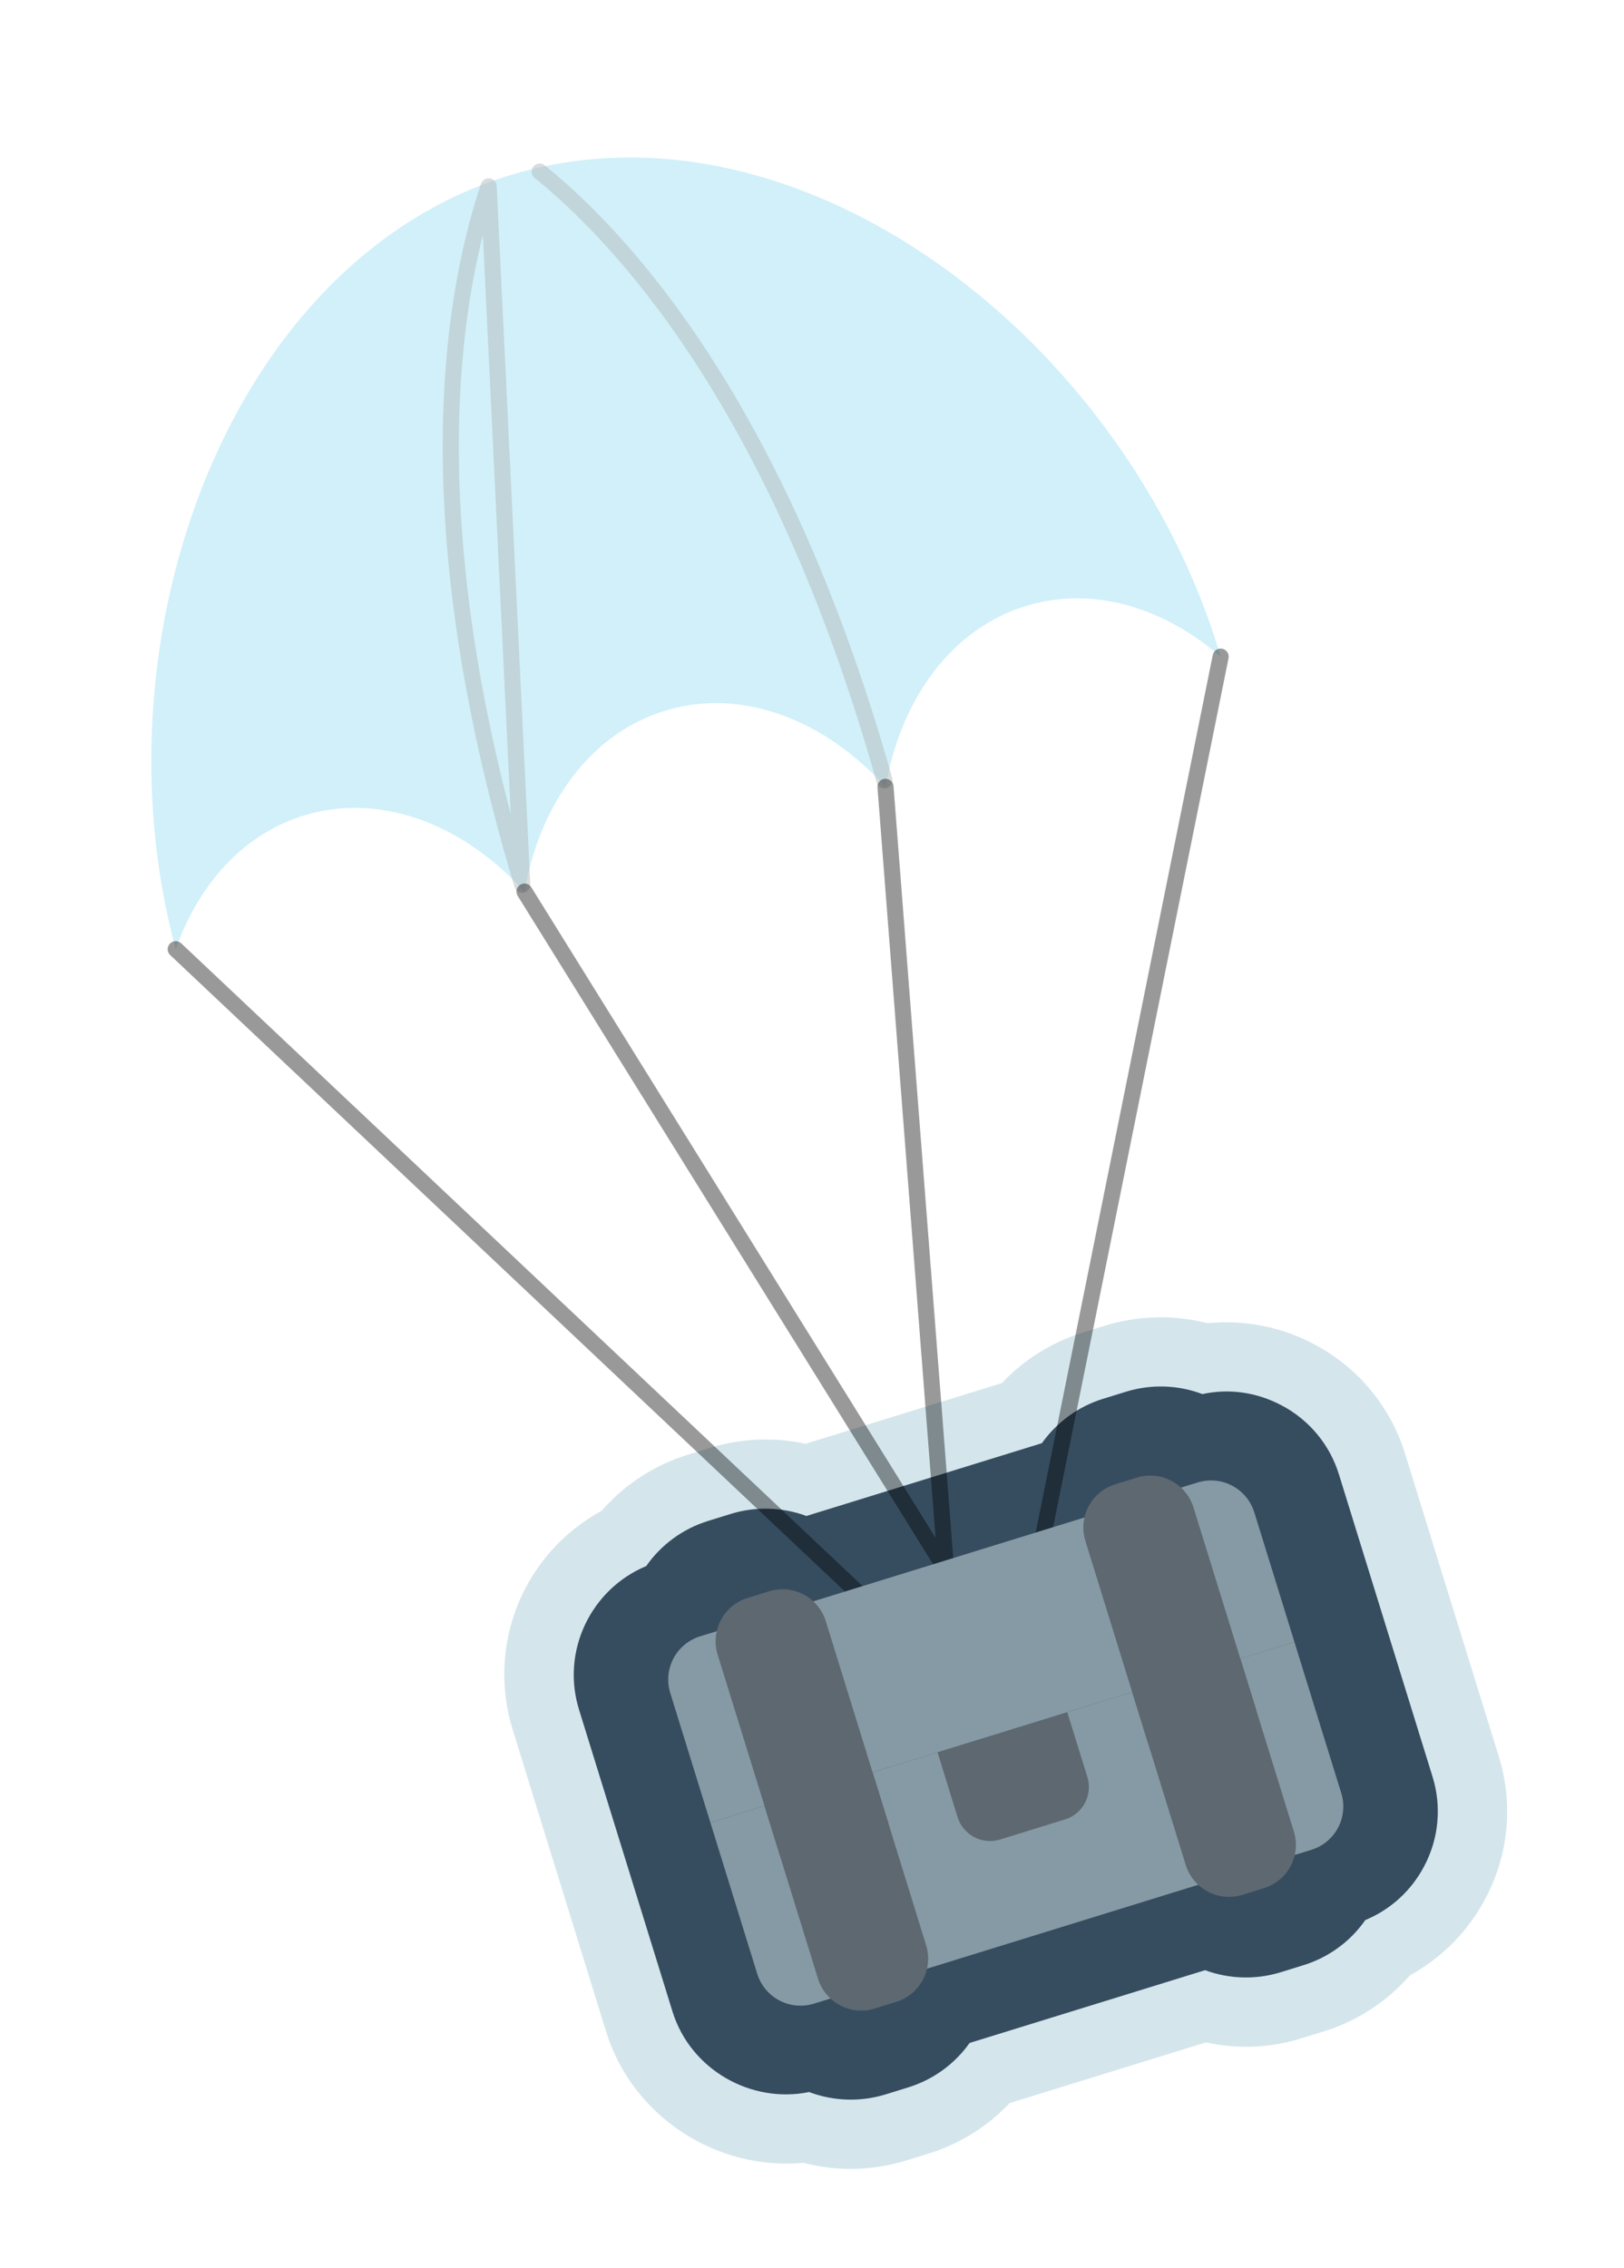 <svg width="149" height="208" viewBox="0 0 149 208" fill="none" xmlns="http://www.w3.org/2000/svg">
<g clip-path="url(#clip0)">
<path opacity="0.4" d="M137.5 161.047L128.929 133.374C128.269 131.217 127.187 129.212 125.746 127.477C124.305 125.741 122.534 124.31 120.534 123.265C117.55 121.685 114.166 121.021 110.806 121.357C107.725 120.567 104.487 120.638 101.444 121.563L99.319 122.223C96.494 123.101 93.943 124.695 91.915 126.848L73.908 132.412C71.019 131.788 68.019 131.912 65.191 132.772L63.046 133.434C60.013 134.384 57.3 136.154 55.21 138.549C51.726 140.436 49.006 143.476 47.518 147.147C46.029 150.819 45.864 154.895 47.051 158.675L55.624 186.369C58.029 194.111 65.754 199.104 73.711 198.357C76.803 199.164 80.059 199.093 83.113 198.153L85.249 197.495C88.057 196.624 90.615 195.016 92.639 192.877L110.639 187.314C113.53 187.953 116.538 187.827 119.366 186.95L121.492 186.295C124.535 185.345 127.256 183.571 129.353 181.17C132.306 179.549 134.718 177.097 136.29 174.118C137.348 172.129 138 169.948 138.208 167.704C138.415 165.46 138.175 163.198 137.5 161.047Z" fill="#80B7C8" fill-opacity="0.84"/>
<path opacity="0.8" d="M131.429 162.929L122.854 135.246C122.438 133.888 121.756 132.626 120.849 131.533C119.941 130.44 118.826 129.538 117.567 128.88C115.317 127.693 112.794 127.316 110.318 127.855C108.076 127.007 105.616 126.929 103.324 127.634L101.196 128.291C98.909 128.998 96.95 130.448 95.592 132.357L73.99 139.034C71.768 138.212 69.337 138.143 67.071 138.837L64.931 139.499C62.646 140.214 60.662 141.666 59.29 143.628C54.205 145.747 51.464 151.438 53.125 156.796L61.701 184.486C63.365 189.842 68.933 192.951 74.232 191.867C76.477 192.711 78.938 192.789 81.232 192.09L83.365 191.428C85.625 190.723 87.591 189.295 88.961 187.365L110.563 180.691C112.787 181.51 115.218 181.578 117.485 180.885L119.614 180.224C121.904 179.513 123.893 178.06 125.266 176.094C127.588 175.132 129.498 173.385 130.665 171.159C131.331 169.906 131.742 168.534 131.873 167.121C132.004 165.708 131.853 164.283 131.429 162.929Z" fill="#0F273E"/>
<path d="M28.116 74.724C35.088 72.703 42.572 75.663 48.121 81.772C49.536 73.648 54.265 67.139 61.236 65.115C68.209 63.093 75.693 66.054 81.244 72.163C82.657 64.036 87.386 57.529 94.357 55.507C100.377 53.761 106.784 55.727 111.993 60.222C103.43 31.246 73.597 8.287 47.257 15.931C21.193 23.489 8.376 58.3 16.121 87.056C18.249 81.008 22.435 76.371 28.114 74.725" fill="#8CD9F0" fill-opacity="0.4"/>
<path opacity="0.5" d="M49.514 15.734C56.25 21.211 71.169 36.107 81.15 71.57M44.831 17.092C42.079 25.36 37.346 45.924 47.914 81.138L44.831 17.092Z" stroke="#B2BABD" stroke-width="1.476" stroke-linecap="round" stroke-linejoin="round"/>
<path opacity="0.4" d="M16.122 87.055L79.033 146.372L95.64 141.204L111.993 60.222" stroke="black" stroke-width="1.476" stroke-linecap="round" stroke-linejoin="round"/>
<path opacity="0.4" d="M81.243 72.162L86.807 143.993L48.123 81.771" stroke="black" stroke-width="1.476" stroke-linecap="round" stroke-linejoin="round"/>
<path d="M65.177 167.15L118.761 150.59L123.061 164.459C123.222 164.98 123.279 165.528 123.228 166.071C123.177 166.614 123.02 167.142 122.765 167.624C122.51 168.106 122.163 168.533 121.743 168.881C121.323 169.229 120.838 169.49 120.317 169.651L74.671 183.762C73.619 184.086 72.481 183.98 71.506 183.466C70.532 182.953 69.801 182.074 69.474 181.023L65.177 167.15Z" fill="#869AA5"/>
<path d="M70.14 165.618L80.064 162.551L84.971 178.402C85.133 178.923 85.191 179.47 85.14 180.013C85.09 180.556 84.934 181.083 84.679 181.565C84.425 182.047 84.078 182.475 83.658 182.822C83.239 183.17 82.754 183.432 82.233 183.592L80.248 184.206C79.727 184.369 79.18 184.427 78.636 184.377C78.093 184.327 77.565 184.171 77.082 183.917C76.599 183.663 76.171 183.316 75.822 182.896C75.474 182.477 75.211 181.992 75.05 181.471L70.14 165.618ZM103.879 155.188L113.8 152.123L118.711 167.976C118.873 168.496 118.93 169.044 118.879 169.587C118.829 170.13 118.672 170.657 118.417 171.139C118.163 171.621 117.815 172.048 117.396 172.396C116.976 172.744 116.491 173.006 115.97 173.166L113.985 173.781C112.933 174.106 111.795 174.001 110.821 173.488C109.847 172.975 109.116 172.096 108.79 171.044L103.879 155.189L103.879 155.188Z" fill="#5E6871"/>
<path d="M118.763 150.59L65.178 167.149L61.493 155.262C61.332 154.741 61.275 154.194 61.326 153.651C61.377 153.108 61.534 152.581 61.789 152.099C62.044 151.617 62.391 151.189 62.811 150.842C63.231 150.494 63.716 150.232 64.237 150.072L109.882 135.961C110.934 135.636 112.072 135.742 113.046 136.254C114.021 136.767 114.752 137.646 115.079 138.697L118.763 150.59Z" fill="#869AA5"/>
<path d="M115.249 156.796L105.325 159.862L99.58 141.318C99.419 140.797 99.362 140.249 99.413 139.706C99.464 139.163 99.621 138.636 99.876 138.154C100.131 137.672 100.478 137.245 100.898 136.897C101.318 136.549 101.803 136.288 102.324 136.127L104.307 135.514C105.359 135.188 106.498 135.294 107.472 135.807C108.446 136.321 109.176 137.2 109.502 138.252L115.249 156.796ZM81.509 167.222L71.588 170.288L65.841 151.748C65.68 151.227 65.623 150.679 65.674 150.136C65.725 149.593 65.882 149.065 66.137 148.583C66.392 148.101 66.739 147.674 67.159 147.326C67.579 146.978 68.063 146.717 68.585 146.556L70.567 145.943C71.619 145.616 72.758 145.722 73.733 146.235C74.708 146.749 75.439 147.629 75.765 148.681L81.509 167.222ZM87.008 160.405L96.932 157.339L97.923 157.031L98.228 158.021L99.766 162.974C99.887 163.364 99.93 163.775 99.892 164.182C99.854 164.589 99.736 164.985 99.545 165.347C99.354 165.708 99.094 166.029 98.778 166.289C98.463 166.55 98.1 166.746 97.709 166.866L91.757 168.707C90.968 168.952 90.114 168.873 89.383 168.488C88.651 168.104 88.102 167.445 87.856 166.657L86.324 161.7L86.016 160.71L87.008 160.405Z" fill="#5E6871"/>
</g>
<defs>
<clipPath id="clip0">
<rect width="102" height="186" fill="white" transform="translate(-2.725 29.872) rotate(-16.923)"/>
</clipPath>
</defs>
</svg>
